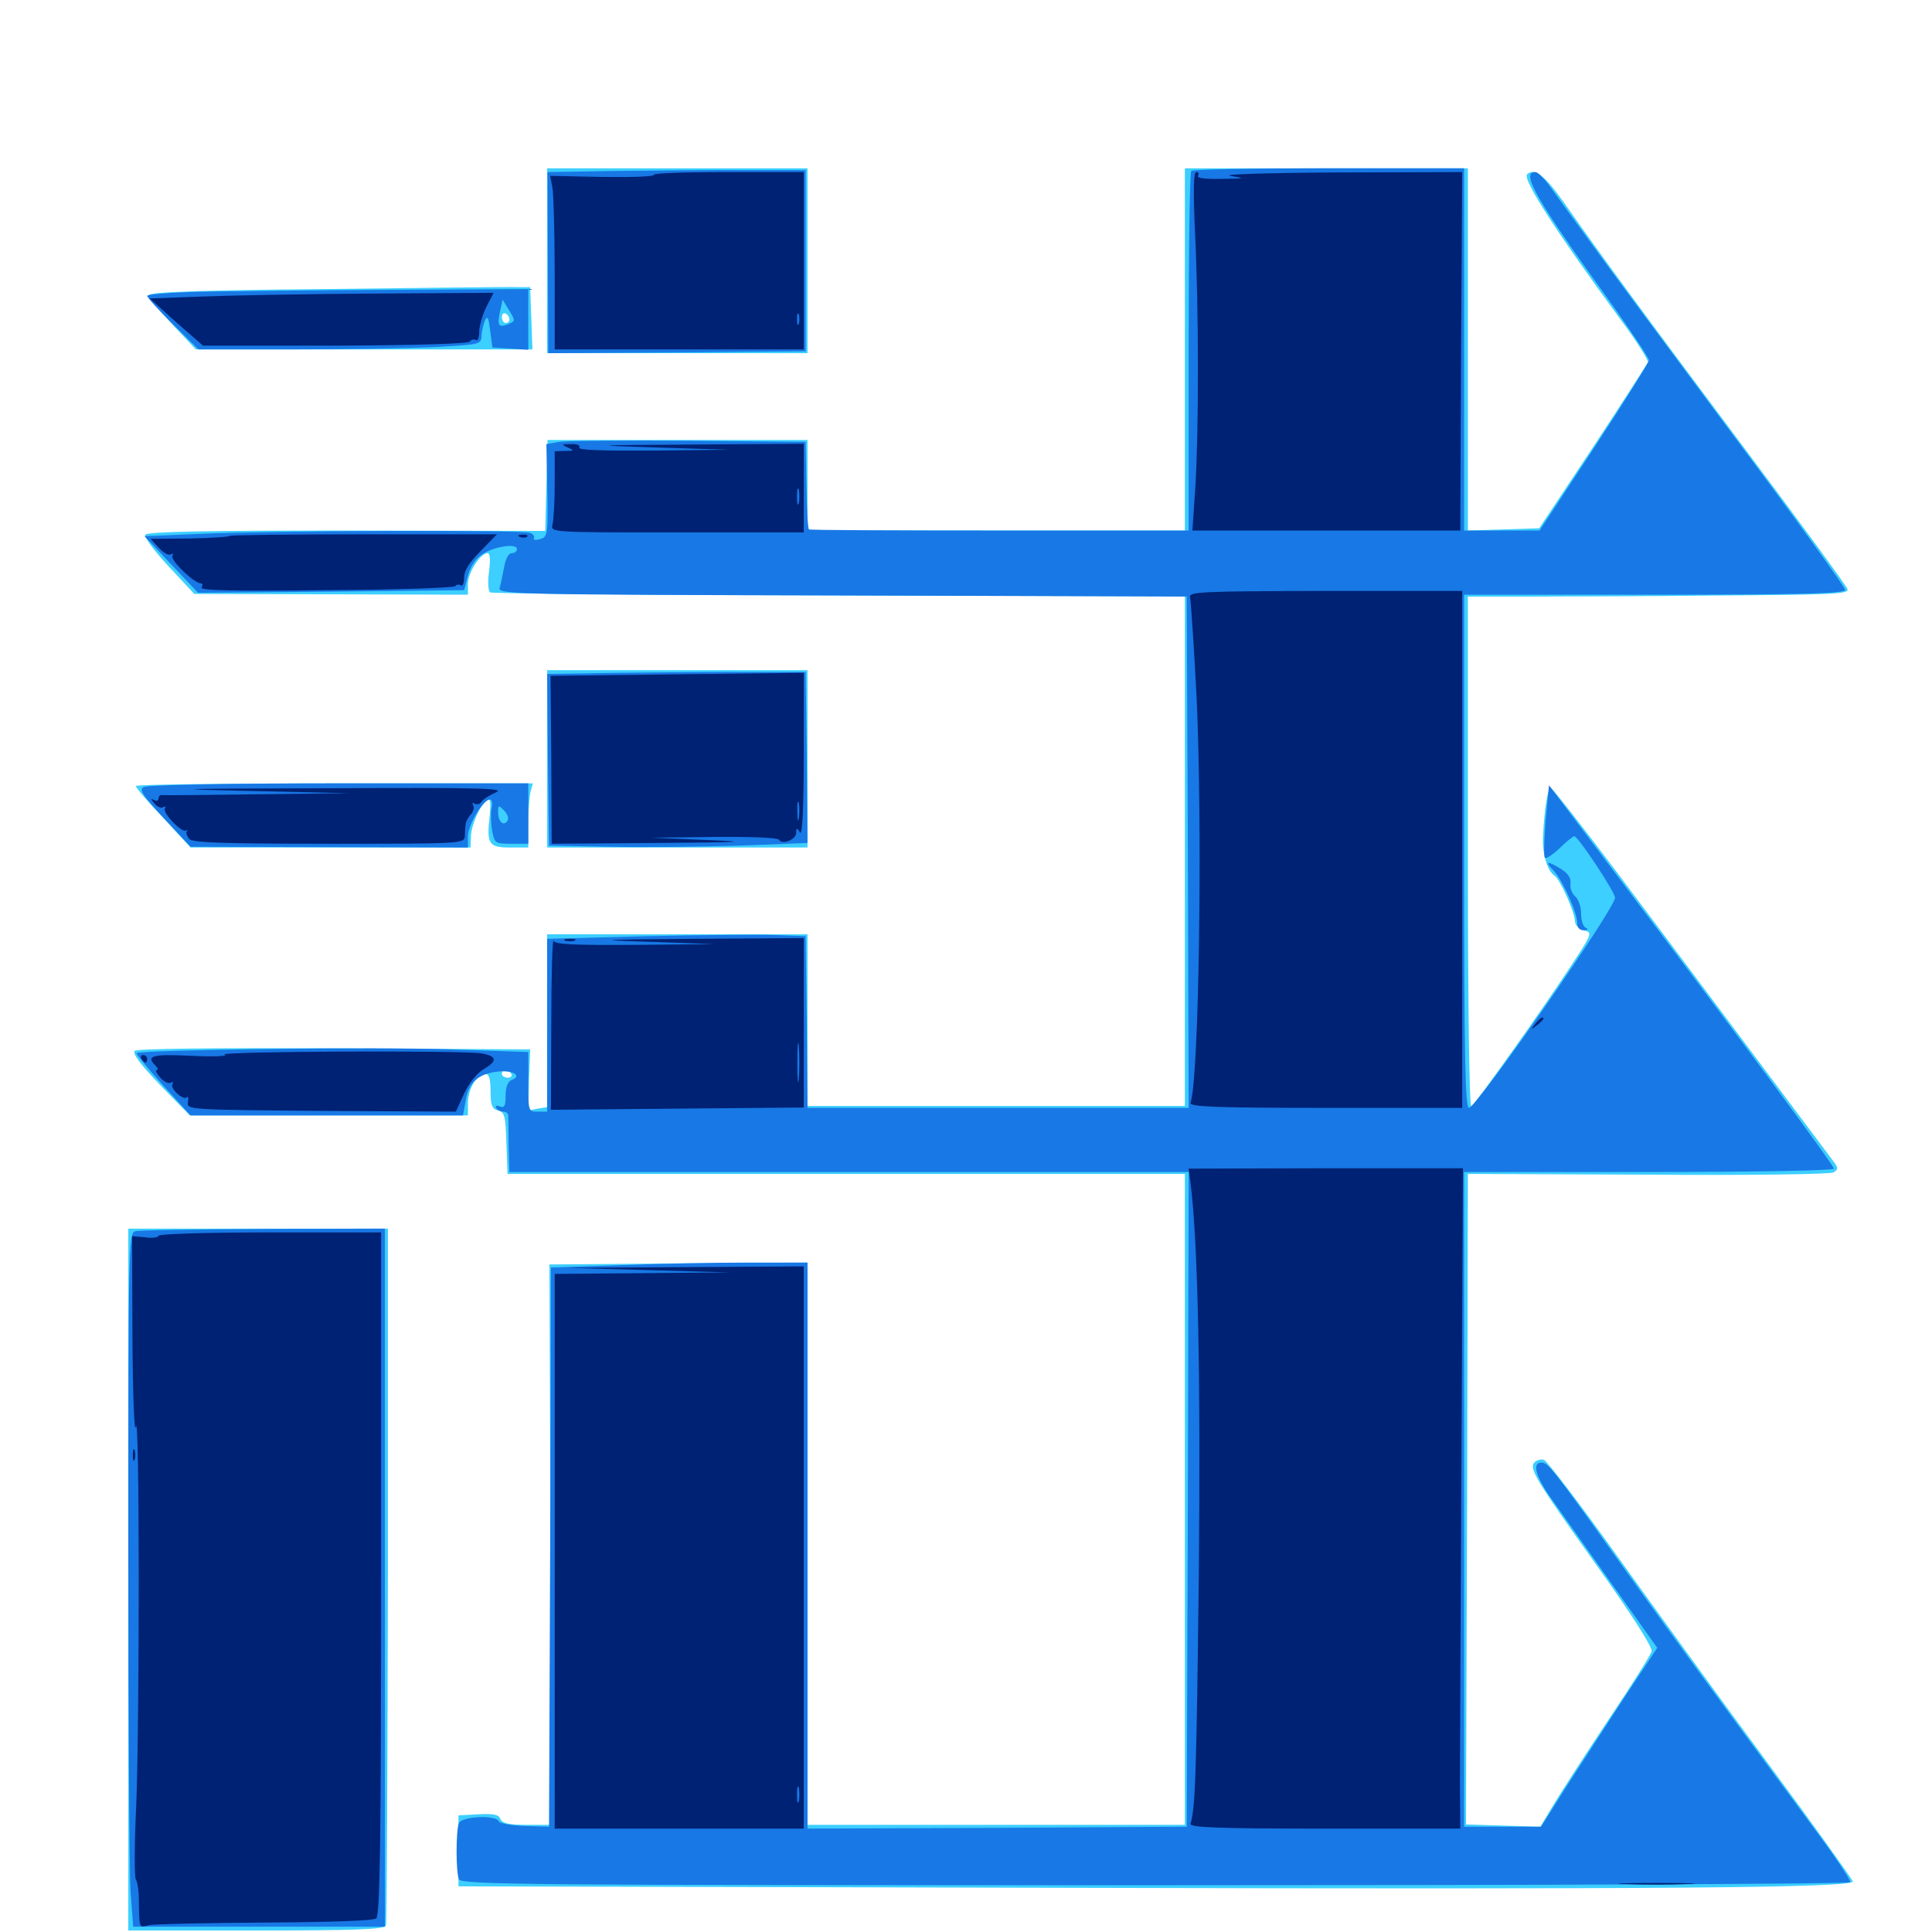 <svg xmlns="http://www.w3.org/2000/svg" viewBox="0 -1000 1000 1000">
	<path fill="#3ccfff" d="M283.203 -865.039V-817.188H350.586H417.969V-865.039V-912.891H350.586H283.203ZM613.281 -819.141V-725.391H515.625H417.969V-748.828V-772.266H350.586H283.398L282.812 -748.828L282.227 -725.195L179.297 -725.391C107.031 -725.391 75.977 -724.805 75.195 -723.242C74.414 -722.07 79.883 -714.844 87.109 -707.031L100.586 -692.578L171.484 -692.383L242.188 -692.188V-697.852C242.188 -703.516 248.633 -713.672 252.344 -713.672C253.711 -713.672 253.906 -710.352 253.125 -704.102C252.344 -698.633 252.734 -693.945 253.711 -693.359C254.688 -692.773 335.938 -691.992 434.375 -691.797L613.281 -691.406V-559.375V-427.539H515.625H417.969V-471.875V-516.406H350.586H283.203V-471.68V-426.953L278.32 -426.172L273.438 -425.195L273.828 -441.016L274.414 -456.836L173.047 -457.422C109.766 -457.617 70.898 -457.227 69.727 -456.055C68.359 -454.688 73.242 -448.438 83.008 -438.281L98.242 -422.656H170.312H242.188V-429.102C242.188 -436.328 246.875 -444.141 251.172 -444.141C253.125 -444.141 253.906 -441.602 253.906 -435.156C253.906 -427.93 254.688 -425.977 257.812 -425.195C261.133 -424.414 261.719 -422.266 262.109 -408.203L262.695 -392.383H438.086H613.281V-224.023V-55.469H515.625H417.969V-200.977V-346.484L351.172 -346.094L284.375 -345.508L284.961 -200.391L285.547 -55.469H272.852C263.281 -55.469 259.961 -56.25 258.984 -58.594C258.203 -60.742 255.469 -61.328 247.656 -60.938L237.305 -60.352V-41.992V-23.633L556.641 -22.852C861.914 -22.07 958.984 -22.852 958.984 -26.172C958.984 -26.953 939.062 -54.883 914.648 -87.891C890.039 -121.094 854.883 -169.727 836.133 -195.898C817.383 -222.07 800.781 -243.75 799.219 -244.336C797.852 -244.922 795.508 -244.336 794.336 -243.164C791.211 -240.039 794.336 -234.766 827.344 -188.477C844.336 -164.648 855.469 -147.266 854.883 -145.312C854.492 -143.555 844.531 -127.734 832.617 -109.961C820.898 -92.383 808.203 -72.656 804.297 -66.211L797.266 -54.492L777.93 -55.078L758.789 -55.664L759.375 -224.023L759.766 -392.383L853.125 -391.992C905.469 -391.602 947.461 -392.188 949.023 -393.164C951.562 -394.727 951.562 -395.508 949.023 -398.828C943.75 -405.859 866.211 -509.57 835.352 -550.586C818.359 -573.047 803.711 -591.797 802.734 -592.188C801.172 -592.773 799.219 -580.469 798.633 -566.211C798.242 -557.812 801.172 -548.828 804.688 -546.68C807.422 -544.922 814.844 -528.516 815.234 -523.242C815.234 -521.094 817.188 -519.141 819.922 -518.359C824.414 -517.383 824.219 -516.797 812.305 -498.828C797.07 -475.586 763.867 -428.906 761.523 -427.344C760.547 -426.758 759.766 -480.664 759.766 -558.789V-691.211H793.359C811.914 -691.211 856.445 -691.406 892.383 -691.797C950 -692.188 957.227 -692.578 956.25 -695.117C955.664 -696.875 931.641 -729.688 902.93 -767.969C851.367 -836.914 829.688 -866.406 808.984 -895.898C799.219 -909.57 794.141 -913.281 790.43 -909.766C787.891 -907.227 805.859 -879.492 839.258 -833.984C847.266 -823.242 853.32 -813.477 852.93 -812.5C852.344 -811.328 839.648 -791.406 824.414 -768.359L796.68 -726.562L778.32 -725.977L759.766 -725.391V-819.141V-912.891H686.523H613.281ZM264.648 -444.141C265.234 -443.164 264.453 -442.188 262.891 -442.188C261.133 -442.188 259.766 -443.164 259.766 -444.141C259.766 -445.312 260.547 -446.094 261.523 -446.094C262.695 -446.094 264.062 -445.312 264.648 -444.141ZM168.945 -850.391C103.906 -849.805 77.148 -848.828 77.148 -847.266C77.148 -846.094 82.617 -839.258 89.258 -832.031L101.367 -819.141H188.477H275.586L275 -835.352L274.414 -851.367H267.578C263.867 -851.562 219.531 -850.977 168.945 -850.391ZM263.672 -834.57C263.672 -833.594 262.891 -832.812 261.719 -832.812C260.742 -832.812 259.766 -834.18 259.766 -835.938C259.766 -837.5 260.742 -838.281 261.719 -837.695C262.891 -837.109 263.672 -835.742 263.672 -834.57ZM283.203 -607.227V-561.328H350.586H417.969V-607.227V-653.125H350.586H283.203ZM70.312 -593.164C70.312 -592.188 76.758 -584.766 84.57 -576.562L98.633 -561.328H171.094H243.555L243.75 -566.992C243.945 -573.242 248.633 -583.594 252.148 -585.938C253.906 -586.914 254.102 -584.766 253.516 -578.125C251.758 -563.086 252.93 -561.328 263.867 -561.328H273.438V-573.633C273.438 -580.273 274.023 -587.695 274.609 -590.234L275.781 -594.531H173.047C116.602 -594.531 70.312 -593.945 70.312 -593.164ZM66.406 -182.422V-0.781H132.617C183.789 -0.781 199.023 -1.367 199.805 -3.32C200.195 -4.492 200.586 -86.328 200.781 -184.961V-364.062H133.594H66.406Z"/>
	<path fill="#1878e5" d="M318.945 -911.523L283.398 -910.938L283.594 -864.062L283.789 -817.188L350.391 -817.578L416.992 -818.164V-865.039V-911.914H385.742C368.555 -912.109 338.477 -911.719 318.945 -911.523ZM616.602 -911.523C615.82 -910.938 615.234 -868.75 615.234 -817.773V-725.391H517.578C463.867 -725.391 419.336 -725.586 418.75 -725.977C418.164 -726.172 417.578 -736.523 417.383 -748.828L416.992 -771.289L356.445 -771.875C323.242 -772.07 292.969 -771.875 289.453 -771.289L282.812 -770.117L283.203 -751.172C283.789 -722.656 283.594 -722.07 279.297 -720.898C277.148 -720.312 275.781 -720.508 276.367 -721.484C276.953 -722.266 275.977 -723.633 274.219 -724.219C270.312 -725.781 139.062 -725.391 102.344 -723.633L74.805 -722.461L88.672 -707.812L102.539 -693.164L171.289 -693.75L240.234 -694.531L242.188 -701.953C243.359 -706.641 246.289 -710.938 249.609 -713.086C255.664 -717.188 267.578 -718.945 267.578 -715.82C267.578 -714.648 266.406 -713.672 264.844 -713.672C263.281 -713.672 261.719 -710.742 260.938 -706.445C260.156 -702.344 259.18 -697.461 258.594 -695.703C257.617 -692.383 267.383 -692.188 435.938 -691.797L614.258 -691.211L614.844 -558.984L615.234 -426.562H516.602H417.969L417.578 -471.094L416.992 -515.43L401.367 -516.016C392.773 -516.406 362.695 -516.016 334.57 -515.43L283.203 -514.062V-469.336V-424.609H278.32C273.438 -424.609 273.438 -424.805 273.438 -440.039V-455.469L232.812 -456.836C195.898 -458.203 72.461 -456.641 70.703 -454.883C70.312 -454.492 76.367 -447.07 84.18 -438.477L98.633 -422.656H169.141H239.648L241.016 -430.078C242.383 -439.648 247.461 -444.141 257.422 -445.312C265.43 -446.289 270.508 -443.164 264.844 -441.016C262.891 -440.234 261.719 -437.305 261.719 -433.008C261.719 -427.539 261.133 -426.367 258.594 -427.344C257.031 -427.93 256.25 -427.734 256.836 -426.562C257.422 -425.391 259.18 -424.609 260.547 -424.609C262.109 -424.609 263.281 -423.438 263.086 -422.266C263.086 -420.898 263.281 -413.867 263.281 -406.641L263.672 -393.359H439.453H615.234L614.844 -224.023L614.258 -54.492L516.211 -53.906L417.969 -53.516V-200V-346.484H387.109C369.922 -346.484 340.234 -345.898 320.703 -345.117L285.156 -343.945L284.766 -199.219L284.18 -54.492L271.484 -54.883C264.648 -55.078 258.594 -56.25 258.203 -57.227C257.031 -60.742 238.867 -59.961 237.5 -56.25C235.938 -52.344 235.938 -31.25 237.5 -27.344C238.672 -24.414 272.07 -24.219 597.656 -24.219C795.312 -24.219 957.227 -24.805 957.617 -25.781C958.203 -26.562 949.805 -39.062 939.062 -53.516C887.891 -122.656 866.992 -151.367 839.844 -189.258C803.32 -240.43 801.172 -242.969 797.852 -242.969C792.969 -242.969 794.727 -236.133 802.344 -225.195C806.445 -219.336 820.703 -199.414 833.789 -180.859L857.812 -147.07L840.43 -120.898C831.055 -106.445 817.383 -85.547 810.352 -74.609L797.656 -54.492H777.734H757.812V-224.023V-393.359H853.516C910.352 -393.359 949.219 -394.141 949.219 -395.117C949.219 -396.875 897.461 -466.797 833.398 -551.562L801.758 -593.555L800 -575.391C799.219 -565.43 799.023 -556.641 799.609 -556.055C800.195 -555.273 803.711 -557.617 807.227 -560.938C810.742 -564.453 814.258 -567.188 814.844 -567.188C816.797 -567.188 835.938 -538.281 835.938 -535.352C835.938 -529.688 764.258 -426.562 760.352 -426.562C758.398 -426.562 757.812 -452.539 757.812 -559.375V-692.188H856.445C933.984 -692.188 955.078 -692.773 955.078 -694.727C955.078 -695.898 928.516 -732.812 895.898 -776.367C863.477 -819.922 829.883 -865.234 821.484 -876.953C812.891 -888.672 803.906 -901.172 801.367 -904.688C798.828 -908.008 795.898 -910.938 794.727 -910.938C786.914 -910.938 795.117 -896.68 834.375 -842.383C844.922 -827.539 853.516 -814.648 853.516 -813.477C853.516 -812.5 840.82 -792.188 825.195 -768.359L796.875 -725.391H777.344H757.812V-819.141V-912.891H687.891C649.414 -912.891 617.188 -912.305 616.602 -911.523ZM104.102 -849.023C88.672 -848.633 76.172 -847.656 76.172 -846.875C76.172 -846.094 82.031 -839.453 89.453 -832.227L102.734 -819.141H151.367C178.32 -819.141 211.133 -819.727 224.609 -820.312C248.438 -821.68 249.023 -821.68 249.219 -826.172C249.414 -828.711 250.195 -832.422 251.172 -834.375C252.344 -836.719 252.93 -835.352 253.711 -828.906L254.883 -820.117L264.258 -819.531L273.438 -818.945V-834.57V-850.391L202.734 -850C163.672 -849.805 119.336 -849.219 104.102 -849.023ZM263.086 -832.227C258.008 -830.273 257.227 -831.445 258.789 -838.672L260.156 -844.922L263.477 -839.453C266.797 -833.984 266.797 -833.789 263.086 -832.227ZM321.68 -651.758L283.203 -651.172L283.594 -606.641L284.18 -562.305L315.43 -561.719C332.617 -561.328 362.695 -561.719 382.422 -562.305L417.969 -563.672L417.578 -608.008L416.992 -652.148H388.672C373.047 -652.344 342.969 -651.953 321.68 -651.758ZM74.219 -592.578C71.875 -591.211 74.023 -588.086 84.961 -576.367L98.633 -561.719L170.508 -561.523L242.188 -561.328V-566.992C242.188 -572.656 249.219 -584.766 253.125 -586.133C254.492 -586.523 255.078 -584.961 254.492 -582.031C253.906 -579.297 254.102 -573.828 254.688 -570.117C256.055 -563.477 256.25 -563.281 264.648 -563.281H273.438V-578.906V-594.531H175.391C117.969 -594.531 75.977 -593.75 74.219 -592.578ZM262.695 -575.195C260.742 -572.07 257.812 -574.609 257.812 -579.492C257.812 -583.398 258.008 -583.398 260.938 -580.469C262.695 -578.711 263.477 -576.367 262.695 -575.195ZM804.297 -549.219C808.984 -543.945 816.406 -527.539 816.406 -522.07C816.406 -519.727 817.773 -518.359 819.922 -518.555C821.875 -518.555 822.266 -519.141 820.898 -519.727C819.531 -520.117 818.359 -523.438 818.359 -527.148C818.359 -530.664 816.992 -534.57 815.43 -535.938C813.672 -537.305 812.5 -540.43 812.891 -542.578C813.281 -545.312 811.719 -547.852 808.008 -550.195C800.781 -554.688 799.219 -554.297 804.297 -549.219ZM69.922 -362.695C66.602 -361.914 66.406 -352.539 66.406 -200.195C66.406 -111.328 66.992 -30.469 67.578 -20.703L68.945 -2.734H133.984H199.219V-183.398V-364.062L136.328 -363.867C101.562 -363.672 71.68 -363.281 69.922 -362.695Z"/>
	<path fill="#002274" d="M338.477 -909.57C339.062 -908.594 327.148 -908.203 312.109 -908.398L284.766 -908.984L285.938 -902.93C286.523 -899.609 287.109 -879.297 287.109 -858.008V-819.141H351.562H416.016V-865.039V-910.938H376.758C355.273 -910.938 338.086 -910.352 338.477 -909.57ZM357.031 -907.617C359.961 -908.008 357.422 -908.398 351.562 -908.398C345.703 -908.398 343.164 -908.008 346.289 -907.617C349.219 -907.227 353.906 -907.227 357.031 -907.617ZM413.477 -832.422C412.891 -831.055 412.5 -832.031 412.5 -834.766C412.5 -837.5 412.891 -838.477 413.477 -837.305C413.867 -835.938 413.867 -833.594 413.477 -832.422ZM618.555 -879.297C620.508 -839.648 620.508 -778.516 618.75 -748.438L617.188 -725.391H686.523H755.859L756.25 -818.164L756.836 -910.938L692.383 -910.742C657.031 -910.547 631.836 -909.766 636.719 -908.984C645.117 -907.617 644.727 -907.617 632.227 -907.422C623.828 -907.227 619.336 -907.812 620.117 -908.984C620.703 -910.156 620.312 -910.938 619.141 -910.938C617.773 -910.938 617.578 -901.367 618.555 -879.297ZM103.711 -846.484L77.539 -845.508L91.211 -833.203L105.078 -821.094H173.633C215.43 -821.289 242.578 -822.07 243.164 -823.242C243.945 -824.219 245.312 -824.609 246.289 -824.023C247.266 -823.242 248.047 -825.391 248.047 -828.32C248.047 -831.445 249.805 -837.109 251.758 -841.211L255.469 -848.438L192.578 -848.047C158.203 -847.852 118.164 -847.07 103.711 -846.484ZM293.945 -768.359C297.461 -766.797 297.266 -766.602 292.578 -766.602L287.109 -766.406V-749.414C287.109 -739.844 286.523 -730.469 285.938 -728.32C284.961 -724.414 285.938 -724.414 350.391 -724.414H416.016V-747.461V-770.312L359.961 -769.922C304.297 -769.531 304.102 -769.531 340.82 -768.359L377.93 -767.188L338.281 -766.797C312.305 -766.602 299.023 -766.992 299.805 -768.359C300.586 -769.531 298.633 -770.312 295.508 -770.117C290.625 -770.117 290.43 -769.922 293.945 -768.359ZM401.953 -766.992C403.711 -767.578 401.758 -767.969 397.461 -767.773C393.164 -767.773 391.602 -767.383 394.141 -766.992C396.484 -766.602 400 -766.602 401.953 -766.992ZM413.477 -739.648C412.891 -737.695 412.5 -739.258 412.5 -742.969C412.5 -746.68 412.891 -748.242 413.477 -746.484C413.867 -744.531 413.867 -741.406 413.477 -739.648ZM118.945 -722.656C118.359 -722.07 108.984 -721.484 98.047 -721.289L77.93 -721.094L82.227 -716.406C84.57 -713.867 87.305 -712.305 88.477 -713.086C89.648 -713.672 89.844 -713.281 89.258 -712.305C87.891 -710.156 100.586 -698.047 103.906 -698.047C104.883 -698.047 105.078 -697.07 104.297 -695.898C103.516 -694.336 121.484 -693.945 168.945 -694.531C205.078 -694.727 235.156 -695.703 235.742 -696.68C236.133 -697.461 237.5 -697.656 238.477 -697.07C239.453 -696.289 240.234 -698.242 240.234 -701.172C240.234 -704.688 242.969 -708.984 248.828 -714.844L257.227 -723.438H188.477C150.781 -723.438 119.336 -723.047 118.945 -722.656ZM171.484 -720.117C178.711 -720.508 172.656 -720.703 158.203 -720.703C143.75 -720.703 137.695 -720.508 145.117 -720.117C152.344 -719.727 164.062 -719.727 171.484 -720.117ZM247.461 -720.312C248.242 -720.898 247.07 -721.484 244.922 -721.289C242.773 -721.289 242.188 -720.703 243.75 -720.117C245.117 -719.531 246.875 -719.727 247.461 -720.312ZM269.141 -722.07C267.578 -722.656 268.164 -723.242 270.312 -723.242C272.461 -723.438 273.633 -722.852 272.852 -722.266C272.266 -721.68 270.508 -721.484 269.141 -722.07ZM616.016 -690.625C616.406 -688.867 617.969 -665.82 619.336 -639.453C622.461 -572.852 620.703 -442.188 616.211 -429.102C615.625 -427.148 630.273 -426.562 686.133 -426.562H756.836V-560.352V-694.141H685.938C620.117 -693.945 615.039 -693.75 616.016 -690.625ZM285.352 -606.836L285.547 -563.281L339.648 -563.672C385.352 -564.062 389.258 -564.258 365.234 -565.234L336.914 -566.406L369.531 -566.797C387.5 -566.992 402.539 -566.406 403.125 -565.43C404.883 -562.5 412.109 -565.43 412.109 -568.945C412.109 -571.68 412.5 -571.68 414.062 -569.141C415.234 -567.188 416.016 -580.664 416.016 -608.984V-651.758L350.586 -650.977L284.961 -650.195ZM413.477 -576.562C413.086 -574.023 412.695 -575.586 412.695 -579.883C412.5 -584.18 412.891 -586.133 413.477 -584.375C413.867 -582.422 413.867 -578.906 413.477 -576.562ZM316.992 -565.82C318.164 -566.406 316.797 -566.797 313.477 -566.797C310.352 -566.797 309.18 -566.406 311.133 -565.82C312.891 -565.43 315.625 -565.43 316.992 -565.82ZM128.906 -590.625L180.664 -589.453L132.812 -588.867C106.445 -588.477 84.375 -588.281 83.594 -588.477C82.617 -588.477 82.031 -587.695 82.031 -586.523C82.031 -585.547 80.859 -585.156 79.688 -585.938C77.93 -586.914 77.93 -586.523 79.883 -584.18C81.25 -582.422 83.398 -581.445 84.57 -582.227C85.547 -582.812 85.938 -582.617 85.352 -581.445C83.984 -579.297 94.336 -568.555 96.289 -570.117C97.07 -570.703 97.266 -570.508 96.68 -569.727C96.094 -569.141 96.68 -567.383 97.852 -565.82C99.609 -563.867 113.867 -563.281 170.117 -563.281C238.867 -563.281 240.234 -563.281 240.625 -567.188C240.625 -569.336 240.82 -572.266 241.016 -573.633C241.211 -574.805 242.383 -577.148 243.75 -578.516C245.117 -580.078 245.508 -582.031 244.922 -583.203C244.141 -584.375 244.531 -584.766 245.703 -583.984C246.875 -583.398 248.438 -583.789 249.219 -584.961C249.805 -586.133 253.125 -588.281 256.641 -589.844C261.914 -591.992 249.609 -592.383 169.922 -591.992C89.453 -591.797 83.984 -591.602 128.906 -590.625ZM285.352 -470.508L285.156 -425.586L350.586 -426.172L416.016 -426.758V-470.508V-514.453L359.961 -514.062C308.398 -513.672 306.445 -513.477 336.914 -512.5L370.117 -511.328L328.711 -510.938C297.266 -510.742 287.109 -511.133 286.523 -513.086C285.938 -514.258 285.352 -495.312 285.352 -470.508ZM413.477 -441.797C413.086 -437.109 412.695 -440.82 412.695 -450C412.695 -459.18 413.086 -462.891 413.477 -458.398C413.867 -453.711 413.867 -446.289 413.477 -441.797ZM292.578 -513.086C291.211 -513.672 292.188 -514.062 294.922 -514.062C297.656 -514.062 298.633 -513.672 297.461 -513.086C296.094 -512.695 293.75 -512.695 292.578 -513.086ZM794.727 -470.117C792.188 -466.992 792.383 -466.797 795.508 -469.336C797.266 -470.703 798.828 -472.266 798.828 -472.656C798.828 -474.219 797.266 -473.242 794.727 -470.117ZM116.211 -454.102C118.359 -453.32 110.547 -452.93 99.023 -453.516C78.516 -454.492 75.391 -453.516 80.469 -448.438C81.836 -447.07 82.031 -446.094 81.055 -446.094C80.273 -446.094 81.055 -444.336 83.008 -442.188C84.961 -440.039 87.305 -438.867 88.477 -439.648C89.453 -440.234 89.844 -440.039 89.258 -438.867C87.891 -436.719 94.727 -430.273 96.68 -432.031C97.461 -432.812 97.656 -431.641 97.266 -429.492C96.68 -425.586 97.852 -425.586 166.406 -425L235.938 -424.609L240.234 -433.984C242.773 -439.453 246.875 -444.531 250.195 -446.484C257.422 -450.781 257.422 -453.125 249.805 -454.688C240.82 -456.445 111.523 -455.859 116.211 -454.102ZM177.344 -452.539C186.719 -452.734 178.906 -453.125 160.156 -453.125C141.406 -453.125 133.594 -452.734 143.164 -452.539C152.539 -452.148 167.773 -452.148 177.344 -452.539ZM73.242 -451.953C73.828 -450.977 74.805 -450 75.391 -450C75.781 -450 76.172 -450.977 76.172 -451.953C76.172 -453.125 75.195 -453.906 74.023 -453.906C73.047 -453.906 72.656 -453.125 73.242 -451.953ZM616.211 -387.891C620.117 -356.641 621.484 -286.133 620.508 -185.352C619.336 -84.57 618.75 -63.672 616.211 -56.055C615.625 -54.102 630.273 -53.516 685.547 -53.516H755.859L755.664 -76.562C755.664 -89.062 756.055 -166.016 756.445 -247.461L757.227 -395.312H686.328L615.234 -395.117ZM82.031 -360.352C82.031 -359.57 78.906 -358.984 75.195 -359.57L68.359 -360.156L68.555 -307.031C68.75 -277.734 69.531 -257.227 70.312 -261.523C72.266 -272.266 72.266 -109.57 70.508 -65.234C69.531 -45.312 69.531 -28.32 70.312 -27.148C71.094 -26.172 71.875 -21.484 71.875 -16.992C72.07 -1.758 71.875 -2.148 76.953 -3.516C79.492 -4.102 106.445 -4.688 136.914 -4.883C171.484 -5.078 193.359 -5.859 194.727 -7.031C196.68 -8.594 197.266 -46.68 197.266 -185.547V-362.109H139.648C108.008 -362.109 82.031 -361.328 82.031 -360.352ZM99.023 -358.984C99.805 -359.57 98.633 -360.156 96.484 -359.961C94.336 -359.961 93.75 -359.375 95.312 -358.789C96.68 -358.203 98.438 -358.398 99.023 -358.984ZM129.492 -358.789C130.664 -359.375 129.688 -359.766 126.953 -359.766C124.219 -359.766 123.242 -359.375 124.609 -358.789C125.781 -358.398 128.125 -358.398 129.492 -358.789ZM335.938 -342.578L377.93 -341.406L332.617 -341.016L287.109 -340.625V-197.07V-53.516H351.562H416.016V-199.023V-344.531L355.078 -344.141L293.945 -343.75ZM397.07 -341.211C400.391 -341.602 397.656 -341.992 390.625 -341.992C383.594 -341.992 380.859 -341.602 384.375 -341.211C387.695 -340.82 393.555 -340.82 397.07 -341.211ZM413.477 -67.773C412.891 -65.82 412.5 -67.383 412.5 -71.094C412.5 -74.805 412.891 -76.367 413.477 -74.609C413.867 -72.656 413.867 -69.531 413.477 -67.773ZM68.75 -246.875C68.75 -244.141 69.141 -243.164 69.727 -244.531C70.117 -245.703 70.117 -248.047 69.727 -249.414C69.141 -250.586 68.75 -249.609 68.75 -246.875ZM841.406 -24.805C832.422 -25 839.648 -25.391 857.422 -25.391C875.195 -25.391 882.422 -25 873.633 -24.805C864.648 -24.414 850.195 -24.414 841.406 -24.805Z"/>
</svg>